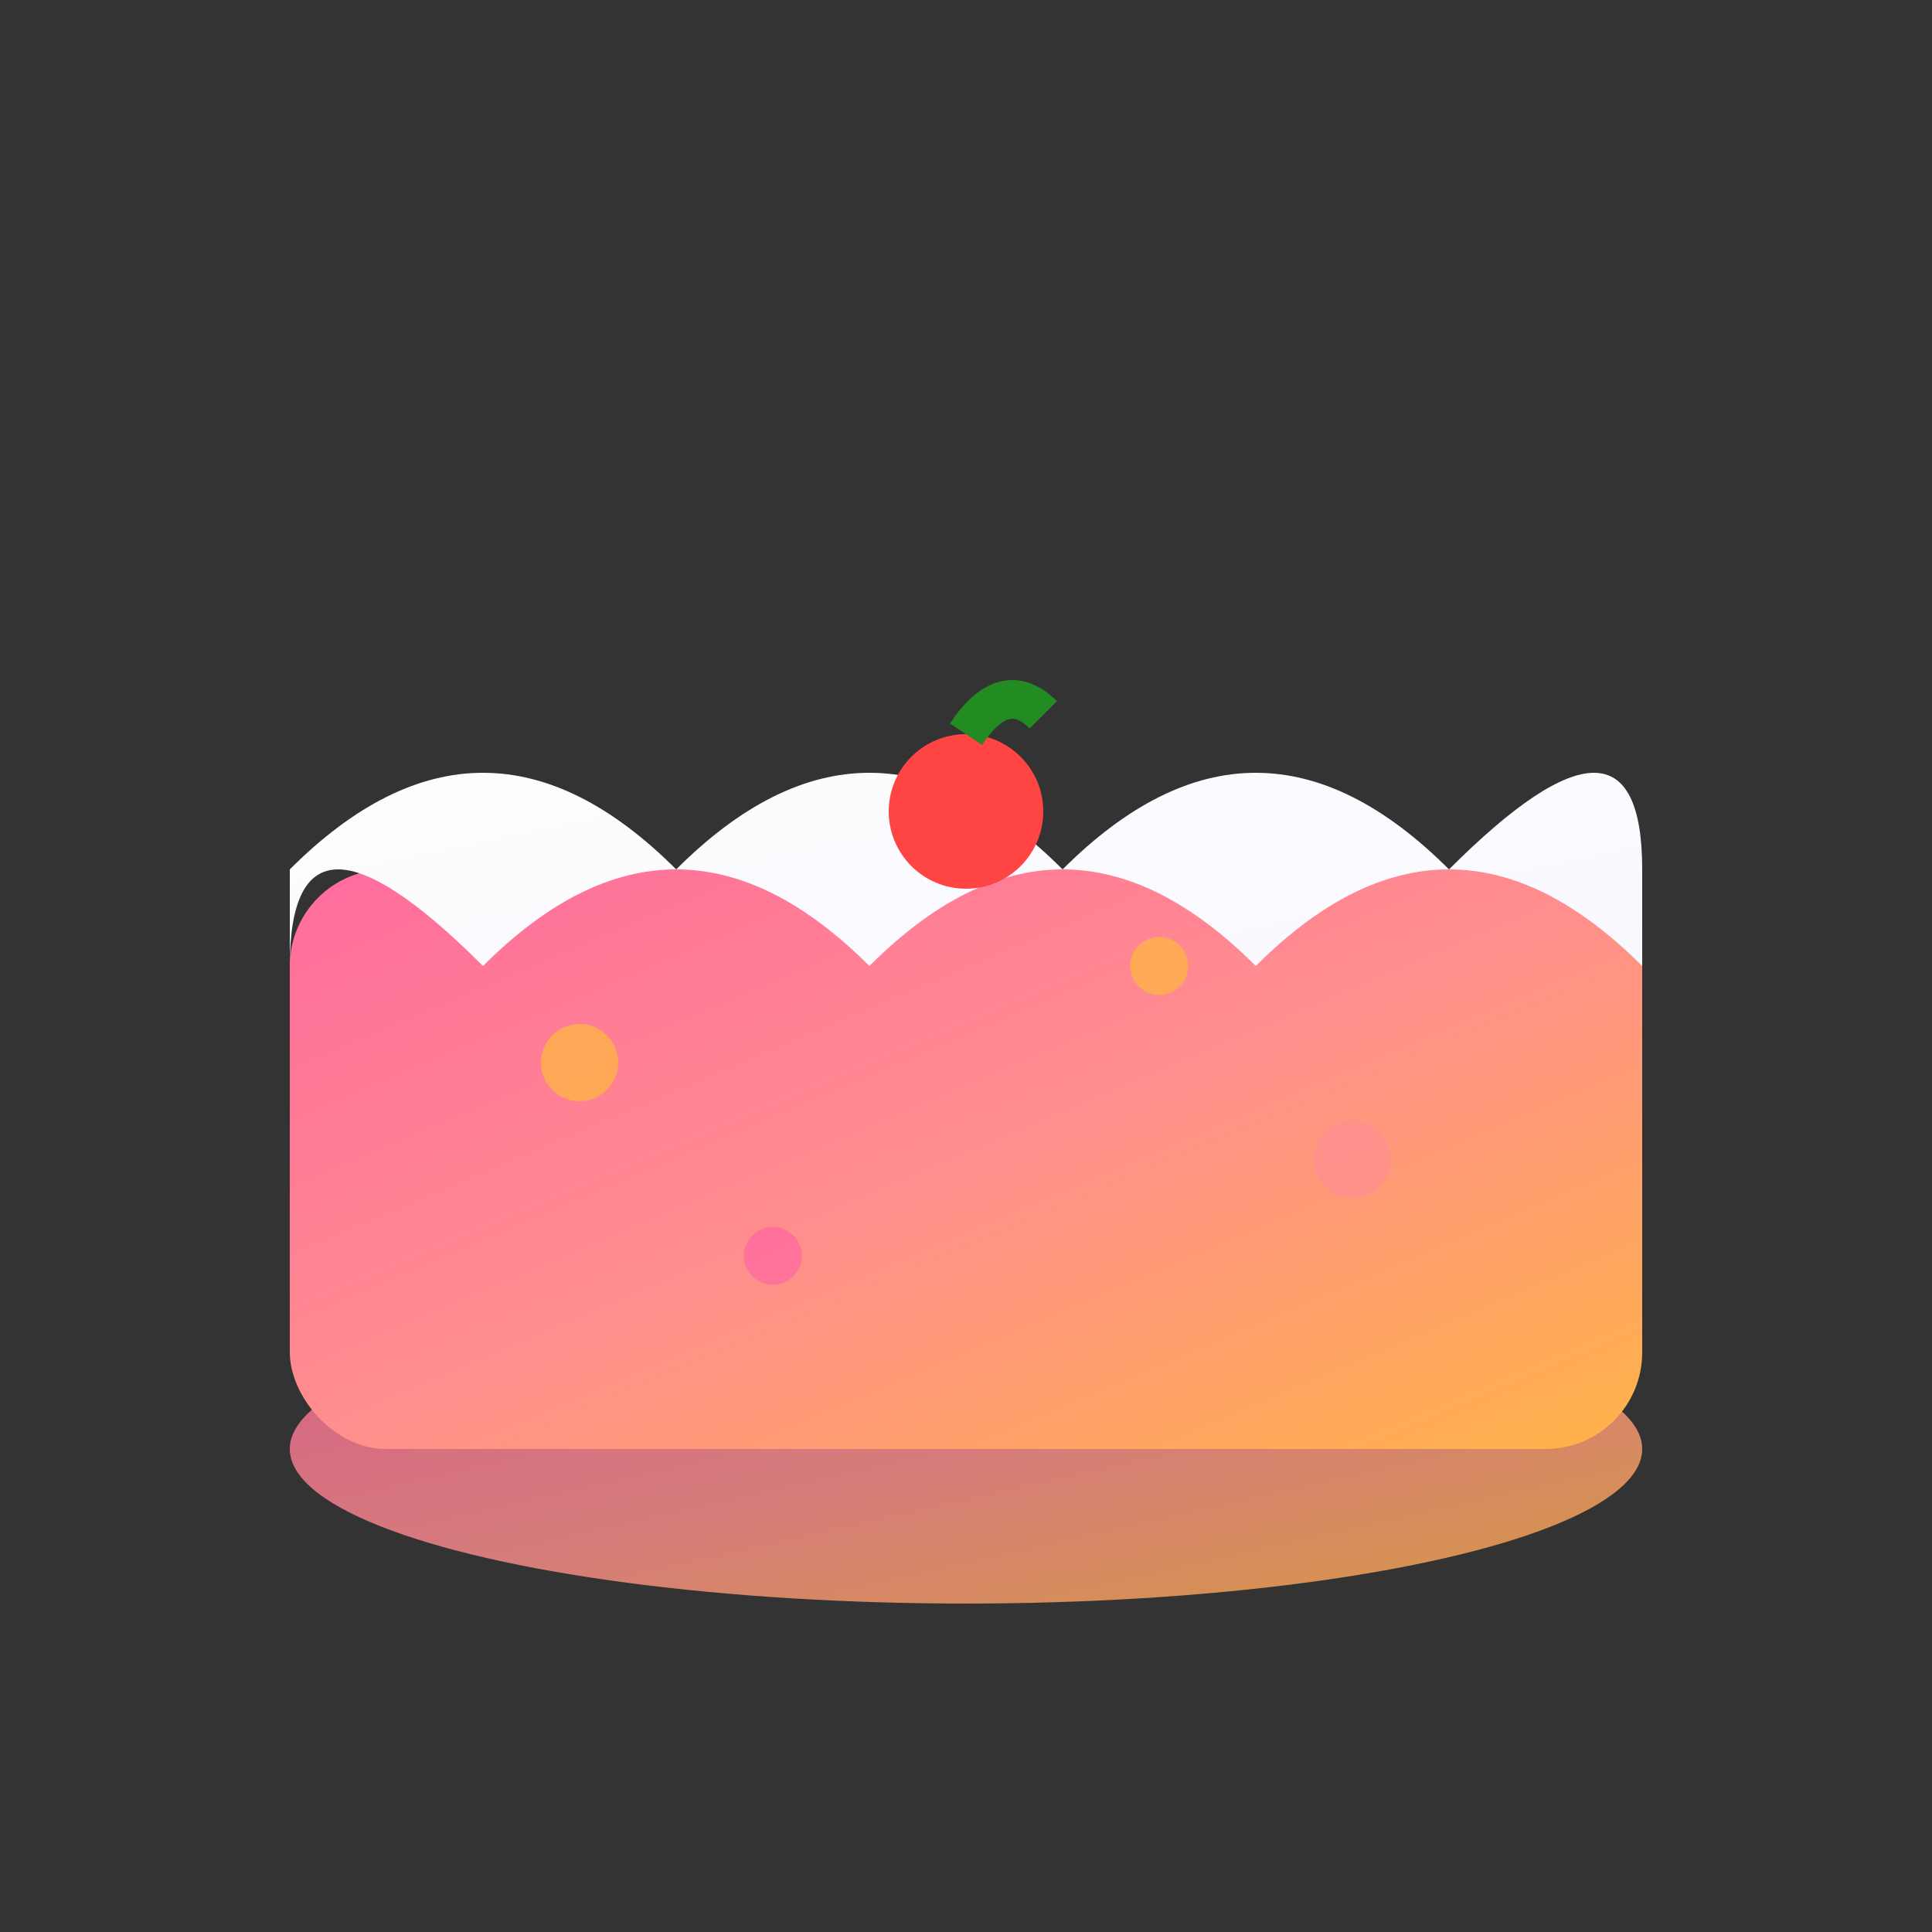<svg width="100" height="100" viewBox="0 0 100 100" xmlns="http://www.w3.org/2000/svg">
  <rect x="0" y="0" width="100" height="100" fill="#333333" stroke="none"/>
  <defs>
    <linearGradient id="cakeGradient" x1="0%" y1="0%" x2="100%" y2="100%">
      <stop offset="0%" style="stop-color:#FF6B9D;stop-opacity:1" />
      <stop offset="50%" style="stop-color:#FF8E8E;stop-opacity:1" />
      <stop offset="100%" style="stop-color:#FFB347;stop-opacity:1" />
    </linearGradient>
    <linearGradient id="frostingGradient" x1="0%" y1="0%" x2="100%" y2="100%">
      <stop offset="0%" style="stop-color:#FFFFFF;stop-opacity:1" />
      <stop offset="100%" style="stop-color:#F8F8FF;stop-opacity:1" />
    </linearGradient>
  </defs>
  
  <!-- Cake Base -->
  <ellipse cx="50" cy="75" rx="35" ry="8" fill="url(#cakeGradient)" opacity="0.8"/>
  <rect x="15" y="45" width="70" height="30" fill="url(#cakeGradient)" rx="5"/>
  
  <!-- Frosting -->
  <path d="M15 45 Q25 35 35 45 Q45 35 55 45 Q65 35 75 45 Q85 35 85 45 L85 50 Q75 40 65 50 Q55 40 45 50 Q35 40 25 50 Q15 40 15 50 Z" fill="url(#frostingGradient)"/>
  
  <!-- Cherry on top -->
  <circle cx="50" cy="42" r="4" fill="#FF4444"/>
  <path d="M50 38 Q52 35 54 37" stroke="#228B22" stroke-width="2" fill="none"/>
  
  <!-- Decorative elements -->
  <circle cx="30" cy="55" r="2" fill="#FFB347" opacity="0.8"/>
  <circle cx="70" cy="60" r="2" fill="#FF8E8E" opacity="0.8"/>
  <circle cx="40" cy="65" r="1.5" fill="#FF6B9D" opacity="0.8"/>
  <circle cx="60" cy="50" r="1.5" fill="#FFB347" opacity="0.8"/>
</svg>
